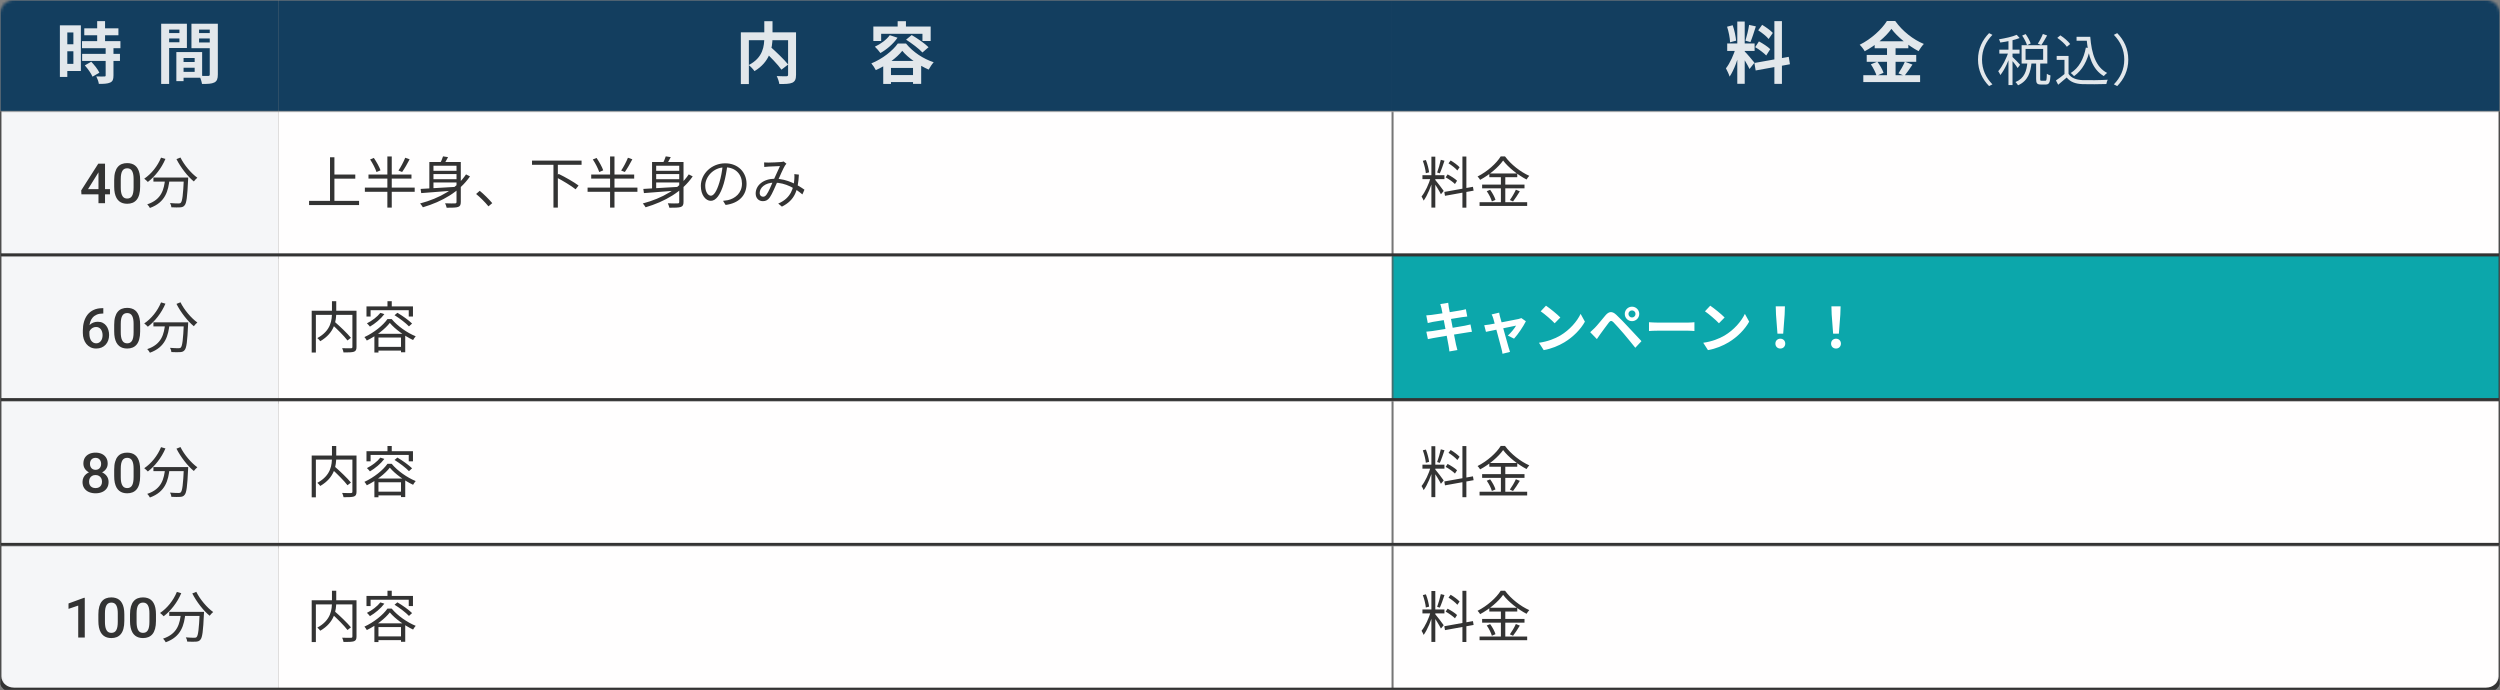 <svg width="898" height="248" viewBox="0 0 898 248" fill="none" xmlns="http://www.w3.org/2000/svg">
<rect x="0" y="0" width="898" height="248" fill="#808080" stroke="none"/>
<g clip-path="url(#clip0_496_41858)">
<mask id="mask0_496_41858" style="mask-type:luminance" maskUnits="userSpaceOnUse" x="0" y="0" width="898" height="248">
<path d="M898 0H0V248H898V0Z" fill="white"/>
</mask>
<g mask="url(#mask0_496_41858)">
<mask id="mask1_496_41858" style="mask-type:luminance" maskUnits="userSpaceOnUse" x="0" y="0" width="898" height="40">
<path d="M0 5C0 2.239 2.239 0 5 0H893C895.761 0 898 2.239 898 5V40H0V5Z" fill="white"/>
</mask>
<g mask="url(#mask1_496_41858)">
<path d="M100 0H0V40H100V0Z" fill="#133E5F"/>
<path d="M30.272 10.168H42.536V12.664H30.272V10.168ZM29.456 14.776H43.256V17.32H29.456V14.776ZM29.504 19.36H43.088V21.88H29.504V19.36ZM34.904 7.6H37.736V16.408H34.904V7.6ZM37.952 17.176H40.76V27.112C40.76 28.504 40.496 29.248 39.56 29.656C38.6 30.088 37.304 30.136 35.504 30.136C35.408 29.344 34.976 28.192 34.592 27.448C35.768 27.496 37.088 27.496 37.448 27.472C37.832 27.472 37.952 27.4 37.952 27.064V17.176ZM30.464 23.488L32.768 22.168C33.896 23.344 35.168 24.928 35.696 26.104L33.224 27.544C32.768 26.416 31.568 24.712 30.464 23.488ZM22.856 9.088H29.048V25.504H22.856V22.936H26.36V11.656H22.856V9.088ZM23 15.904H27.656V18.424H23V15.904ZM21.512 9.088H24.176V27.64H21.512V9.088ZM64.688 22.264H71.264V24.328H64.688V22.264ZM64.52 18.712H72.608V27.928H64.52V25.816H69.92V20.824H64.52V18.712ZM63.344 18.712H65.936V29.152H63.344V18.712ZM59.312 11.872H65.336V13.816H59.312V11.872ZM70.448 11.872H76.52V13.816H70.448V11.872ZM75.344 8.536H78.248V26.752C78.248 28.312 77.936 29.152 76.976 29.632C76.016 30.112 74.624 30.16 72.56 30.16C72.44 29.344 72.008 28 71.624 27.232C72.872 27.304 74.336 27.28 74.768 27.28C75.2 27.28 75.344 27.136 75.344 26.728V8.536ZM59.552 8.536H67.136V17.248H59.552V15.184H64.448V10.624H59.552V8.536ZM76.88 8.536V10.624H71.504V15.256H76.88V17.32H68.768V8.536H76.88ZM57.896 8.536H60.752V30.16H57.896V8.536Z" fill="#E2E7EB"/>
<path d="M500 0H100V40H500V0Z" fill="#133E5F"/>
<path d="M274.464 18.303L276.648 16.719C278.784 18.639 281.688 21.375 283.104 23.175L280.704 25.023C279.432 23.223 276.624 20.343 274.464 18.303ZM274.536 7.623H277.488V13.383C277.488 17.367 276.48 22.287 271.008 25.551C270.6 24.927 269.616 23.871 268.944 23.367C274.128 20.703 274.536 16.503 274.536 13.359V7.623ZM266.112 11.607H284.352V14.439H268.992V30.207H266.112V11.607ZM283.08 11.607H285.936V26.871C285.936 28.431 285.6 29.223 284.616 29.703C283.608 30.159 282.072 30.183 279.936 30.183C279.84 29.391 279.384 28.071 279 27.327C280.416 27.399 282.024 27.399 282.48 27.399C282.936 27.375 283.08 27.231 283.08 26.823V11.607ZM319.608 12.639L322.392 13.551C320.904 15.735 318.48 17.799 316.248 19.047C315.84 18.471 314.832 17.295 314.256 16.767C316.344 15.807 318.432 14.271 319.608 12.639ZM325.464 14.247L327.48 12.591C329.496 13.767 332.208 15.615 333.528 16.959L331.344 18.855C330.144 17.535 327.528 15.567 325.464 14.247ZM324.096 18.255C322.176 20.727 318.432 23.511 314.592 25.191C314.256 24.495 313.536 23.391 312.984 22.767C316.92 21.207 320.688 18.207 322.488 15.639H325.44C327.984 18.759 331.704 21.159 335.376 22.359C334.704 23.103 334.056 24.159 333.576 24.999C330.168 23.511 326.136 20.775 324.096 18.255ZM317.256 21.879H330.888V30.135H327.96V24.399H320.04V30.159H317.256V21.879ZM318.552 26.967H329.424V29.487H318.552V26.967ZM322.44 7.623H325.416V11.031H322.44V7.623ZM313.704 9.543H334.296V14.727H331.344V12.135H316.512V14.727H313.704V9.543Z" fill="#E2E7EB"/>
<path d="M898 0H500V40H898V0Z" fill="#133E5F"/>
<path d="M624.036 7.745H626.7V30.113H624.036V7.745ZM620.412 15.617H630.252V18.305H620.412V15.617ZM623.532 17.057L625.116 17.825C624.348 21.041 622.86 25.217 621.276 27.521C621.012 26.633 620.388 25.361 619.956 24.545C621.396 22.769 622.86 19.433 623.532 17.057ZM626.652 18.449C627.348 19.073 629.676 21.857 630.204 22.529L628.428 24.785C627.804 23.417 626.196 20.753 625.332 19.577L626.652 18.449ZM620.364 9.593L622.38 9.065C623.004 10.817 623.484 13.097 623.604 14.609L621.444 15.185C621.396 13.673 620.94 11.345 620.364 9.593ZM628.284 8.945L630.708 9.473C630.084 11.417 629.364 13.697 628.764 15.113L626.964 14.609C627.444 13.073 628.02 10.649 628.284 8.945ZM637.356 7.601H640.068V30.137H637.356V7.601ZM630.18 22.625L642.516 20.417L642.948 23.081L630.636 25.313L630.18 22.625ZM631.548 10.889L632.964 8.921C634.308 9.737 636.012 10.937 636.804 11.825L635.292 14.009C634.572 13.073 632.892 11.753 631.548 10.889ZM630.468 16.937L631.812 14.873C633.204 15.617 635.004 16.769 635.868 17.657L634.428 19.937C633.612 19.049 631.86 17.753 630.468 16.937ZM679.404 10.361C677.412 13.169 673.74 16.313 669.804 18.401C669.444 17.729 668.628 16.673 668.004 16.073C672.132 14.057 675.996 10.457 677.772 7.553H680.772C683.364 11.201 687.228 14.225 691.044 15.785C690.348 16.505 689.676 17.489 689.148 18.377C685.476 16.433 681.468 13.193 679.404 10.361ZM673.38 14.825H685.476V17.345H673.38V14.825ZM670.524 19.721H688.308V22.193H670.524V19.721ZM669.3 27.017H689.7V29.489H669.3V27.017ZM677.82 15.833H680.892V28.241H677.82V15.833ZM672.012 23.105L674.34 22.145C675.252 23.369 676.212 25.025 676.572 26.153L674.076 27.233C673.764 26.129 672.876 24.377 672.012 23.105ZM684.228 22.169L686.964 23.201C685.98 24.665 684.924 26.225 684.084 27.233L681.924 26.345C682.692 25.217 683.7 23.465 684.228 22.169Z" fill="#E2E7EB"/>
<path d="M710.5 21.4C710.5 17.5 712.08 14.34 714.48 11.9L715.68 12.52C713.36 14.9 711.94 17.84 711.94 21.4C711.94 24.98 713.36 27.92 715.68 30.3L714.48 30.92C712.08 28.48 710.5 25.32 710.5 21.4ZM726.36 12.78L727.62 12.24C728.36 13.3 729.14 14.7 729.42 15.62L728.1 16.24C727.84 15.3 727.1 13.84 726.36 12.78ZM733.8 12.2L735.32 12.74C734.66 13.94 733.9 15.3 733.24 16.18L731.98 15.68C732.62 14.74 733.4 13.26 733.8 12.2ZM728.24 22.44H729.74C729.38 26 728.48 29.04 724.88 30.64C724.7 30.28 724.26 29.76 723.96 29.48C727.22 28.12 727.96 25.44 728.24 22.44ZM731.38 22.26H732.84V28.4C732.84 28.92 732.92 29 733.32 29C733.52 29 734.44 29 734.68 29C735.1 29 735.18 28.68 735.22 26.5C735.52 26.74 736.14 27 736.54 27.1C736.4 29.68 736.02 30.36 734.84 30.36C734.56 30.36 733.4 30.36 733.12 30.36C731.72 30.36 731.38 29.92 731.38 28.42V22.26ZM727.58 17.58V21.48H733.9V17.58H727.58ZM726.16 16.24H735.4V22.82H726.16V16.24ZM721.44 13.86H722.9V30.56H721.44V13.86ZM718.16 17.84H725.42V19.26H718.16V17.84ZM721.52 18.38L722.46 18.78C721.66 21.6 720.06 25.1 718.52 26.96C718.38 26.54 718.02 25.92 717.76 25.58C719.2 23.98 720.8 20.86 721.52 18.38ZM724.4 12.5L725.46 13.66C723.62 14.4 720.82 14.96 718.5 15.28C718.42 14.94 718.22 14.46 718.04 14.12C720.3 13.74 722.94 13.18 724.4 12.5ZM722.84 20.42C723.34 20.86 725.22 22.76 725.62 23.26L724.74 24.44C724.26 23.62 722.76 21.72 722.14 21.02L722.84 20.42ZM745.9 13.22H750.08V14.64H745.9V13.22ZM749.16 13.22H750.82C751.3 19.36 752.84 24.12 756.88 26.2C756.52 26.44 755.98 26.98 755.68 27.32C751.62 24.98 750.04 20.14 749.5 13.96H749.16V13.22ZM749.24 17.1L750.78 17.32C749.84 21.86 747.98 25.22 745 27.34C744.76 27.06 744.16 26.48 743.82 26.22C746.76 24.36 748.46 21.2 749.24 17.1ZM743.02 20.1V27.18H741.56V21.5H738.76V20.1H743.02ZM743.02 26.52C743.96 28 745.74 28.68 748.04 28.78C750.22 28.86 754.72 28.8 757.08 28.64C756.92 29 756.66 29.72 756.6 30.18C754.4 30.26 750.26 30.3 748.04 30.22C745.44 30.12 743.64 29.42 742.36 27.84C741.4 28.7 740.38 29.56 739.3 30.44L738.5 28.9C739.46 28.26 740.64 27.38 741.66 26.52H743.02ZM738.98 13.6L740.08 12.7C741.4 13.54 742.9 14.84 743.6 15.82L742.42 16.8C741.78 15.84 740.28 14.48 738.98 13.6ZM764.48 21.4C764.48 25.32 762.9 28.48 760.5 30.92L759.3 30.3C761.62 27.92 763.04 24.98 763.04 21.4C763.04 17.84 761.62 14.9 759.3 12.52L760.5 11.9C762.9 14.34 764.48 17.5 764.48 21.4Z" fill="#E2E7EB"/>
</g>
<mask id="mask2_496_41858" style="mask-type:luminance" maskUnits="userSpaceOnUse" x="0" y="40" width="898" height="52">
<path d="M0 40H898V92H0V40Z" fill="white"/>
</mask>
<g mask="url(#mask2_496_41858)">
<path d="M100 40H0V92H100V40Z" fill="#F5F6F8"/>
<path d="M39.502 67.932V69.807H29.248L29.17 68.391L35.303 58.781H37.188L35.147 62.277L31.621 67.932H39.502ZM37.725 58.781V73H35.371V58.781H37.725ZM50.342 64.699V67.023C50.342 68.137 50.231 69.087 50.01 69.875C49.795 70.656 49.482 71.291 49.072 71.779C48.662 72.268 48.171 72.626 47.598 72.854C47.031 73.082 46.397 73.195 45.693 73.195C45.133 73.195 44.613 73.124 44.131 72.981C43.656 72.837 43.226 72.613 42.842 72.307C42.458 72.001 42.129 71.607 41.855 71.125C41.589 70.637 41.38 70.054 41.23 69.377C41.087 68.7 41.016 67.915 41.016 67.023V64.699C41.016 63.58 41.126 62.636 41.348 61.867C41.569 61.093 41.885 60.464 42.295 59.983C42.705 59.494 43.193 59.139 43.76 58.918C44.333 58.697 44.971 58.586 45.674 58.586C46.24 58.586 46.761 58.658 47.236 58.801C47.718 58.938 48.148 59.156 48.525 59.455C48.91 59.755 49.235 60.145 49.502 60.627C49.775 61.102 49.984 61.678 50.127 62.356C50.27 63.026 50.342 63.807 50.342 64.699ZM47.988 67.356V64.348C47.988 63.781 47.956 63.283 47.891 62.854C47.825 62.417 47.728 62.05 47.598 61.75C47.474 61.444 47.318 61.197 47.129 61.008C46.94 60.813 46.725 60.673 46.484 60.588C46.243 60.497 45.973 60.451 45.674 60.451C45.309 60.451 44.984 60.523 44.697 60.666C44.411 60.803 44.17 61.024 43.975 61.33C43.779 61.636 43.63 62.04 43.525 62.541C43.428 63.036 43.379 63.638 43.379 64.348V67.356C43.379 67.928 43.411 68.433 43.477 68.869C43.542 69.305 43.639 69.68 43.77 69.992C43.9 70.298 44.056 70.552 44.238 70.754C44.427 70.949 44.642 71.093 44.883 71.184C45.13 71.275 45.4 71.32 45.693 71.32C46.065 71.32 46.393 71.249 46.68 71.106C46.966 70.962 47.207 70.734 47.402 70.422C47.598 70.103 47.744 69.69 47.842 69.182C47.94 68.674 47.988 68.065 47.988 67.356ZM55.107 63.78H66.547V65.24H55.107V63.78ZM66.047 63.78H67.607C67.607 63.78 67.587 64.3 67.567 64.5C67.287 70.7 67.007 73.02 66.287 73.78C65.887 74.28 65.447 74.42 64.747 74.48C64.087 74.54 62.827 74.52 61.567 74.46C61.547 74 61.347 73.38 61.067 72.94C62.387 73.06 63.627 73.08 64.107 73.08C64.507 73.08 64.747 73.04 64.947 72.82C65.487 72.28 65.787 70 66.047 64.06V63.78ZM57.847 56.62L59.427 57.08C57.987 60.46 55.627 63.44 53.107 65.36C52.827 65.04 52.187 64.46 51.807 64.18C54.367 62.46 56.587 59.7 57.847 56.62ZM64.827 56.58C66.127 59.26 68.707 62.3 70.887 63.84C70.487 64.16 69.927 64.76 69.627 65.18C67.407 63.38 64.887 60.14 63.387 57.16L64.827 56.58ZM59.327 64.18H60.927C60.467 68.56 59.427 72.7 53.847 74.7C53.667 74.32 53.227 73.72 52.887 73.4C58.127 71.66 58.927 67.96 59.327 64.18Z" fill="#333333"/>
<path d="M500 40H100V92H500V40Z" fill="#FFFEFE"/>
<path d="M119.4 62.68H127.62V64.18H119.4V62.68ZM111.02 72.16H128.98V73.66H111.02V72.16ZM118.54 56.5H120.12V72.96H118.54V56.5ZM132.94 57.28L134.28 56.72C135.24 58.12 136.28 59.98 136.68 61.18L135.24 61.8C134.86 60.6 133.88 58.68 132.94 57.28ZM145.56 56.66L147.14 57.22C146.34 58.78 145.28 60.6 144.44 61.78L143.12 61.26C143.94 60.08 144.98 58.1 145.56 56.66ZM132.36 62.68H147.8V64.16H132.36V62.68ZM131.06 67.38H148.96V68.9H131.06V67.38ZM139.14 56.2H140.72V74.58H139.14V56.2ZM155.16 61.36H164.64V62.52H155.16V61.36ZM155.16 64.38H164.64V65.54H155.16V64.38ZM163.98 58.2H165.52V72.52C165.52 73.58 165.28 74.08 164.54 74.34C163.78 74.6 162.48 74.62 160.44 74.62C160.36 74.18 160.1 73.48 159.88 73.02C161.46 73.1 162.96 73.08 163.4 73.06C163.84 73.06 163.98 72.92 163.98 72.52V58.2ZM151.08 67.86C154.38 67.7 159.72 67.38 164.7 67.06L164.68 68.32C159.88 68.72 154.78 69.12 151.3 69.36L151.08 67.86ZM167.4 62.64L168.82 63.36C165.02 68.9 158.84 72.4 151.9 74.46C151.7 74.1 151.2 73.4 150.9 73.08C157.88 71.24 163.94 67.82 167.4 62.64ZM159.14 56.16L160.94 56.44C160.42 57.46 159.78 58.56 159.28 59.28L157.94 58.96C158.38 58.16 158.9 56.98 159.14 56.16ZM154.22 58.2H164.48V59.52H155.7V68.46H154.22V58.2ZM175.46 74.12C174.16 72.54 172.44 70.84 171.02 69.68L172.32 68.54C173.76 69.7 175.56 71.5 176.82 72.96L175.46 74.12ZM191.1 57.68H208.9V59.2H191.1V57.68ZM198.8 58.88H200.38V74.58H198.8V58.88ZM199.68 63.62L200.66 62.46C203.06 63.62 206.22 65.44 207.82 66.64L206.76 68C205.22 66.76 202.1 64.86 199.68 63.62ZM212.94 57.28L214.28 56.72C215.24 58.12 216.28 59.98 216.68 61.18L215.24 61.8C214.86 60.6 213.88 58.68 212.94 57.28ZM225.56 56.66L227.14 57.22C226.34 58.78 225.28 60.6 224.44 61.78L223.12 61.26C223.94 60.08 224.98 58.1 225.56 56.66ZM212.36 62.68H227.8V64.16H212.36V62.68ZM211.06 67.38H228.96V68.9H211.06V67.38ZM219.14 56.2H220.72V74.58H219.14V56.2ZM235.16 61.36H244.64V62.52H235.16V61.36ZM235.16 64.38H244.64V65.54H235.16V64.38ZM243.98 58.2H245.52V72.52C245.52 73.58 245.28 74.08 244.54 74.34C243.78 74.6 242.48 74.62 240.44 74.62C240.36 74.18 240.1 73.48 239.88 73.02C241.46 73.1 242.96 73.08 243.4 73.06C243.84 73.06 243.98 72.92 243.98 72.52V58.2ZM231.08 67.86C234.38 67.7 239.72 67.38 244.7 67.06L244.68 68.32C239.88 68.72 234.78 69.12 231.3 69.36L231.08 67.86ZM247.4 62.64L248.82 63.36C245.02 68.9 238.84 72.4 231.9 74.46C231.7 74.1 231.2 73.4 230.9 73.08C237.88 71.24 243.94 67.82 247.4 62.64ZM239.14 56.16L240.94 56.44C240.42 57.46 239.78 58.56 239.28 59.28L237.94 58.96C238.38 58.16 238.9 56.98 239.14 56.16ZM234.22 58.2H244.48V59.52H235.7V68.46H234.22V58.2ZM261.26 59.36C261 61.44 260.6 63.78 259.98 65.92C258.76 70.02 257.16 72.14 255.32 72.14C253.52 72.14 251.74 70.1 251.74 66.78C251.74 62.44 255.6 58.66 260.5 58.66C265.18 58.66 268.16 61.96 268.16 66.02C268.16 70.2 265.4 73 260.64 73.62L259.72 72.14C260.36 72.08 260.96 72 261.44 71.9C264 71.32 266.52 69.4 266.52 65.94C266.52 62.74 264.3 60.1 260.46 60.1C256.06 60.1 253.32 63.72 253.32 66.66C253.32 69.18 254.46 70.3 255.36 70.3C256.3 70.3 257.38 68.94 258.4 65.56C258.98 63.66 259.4 61.4 259.6 59.32L261.26 59.36ZM274.46 58.34C274.96 58.38 275.54 58.4 275.96 58.4C277.02 58.4 279.64 58.28 280.48 58.2C280.86 58.18 281.2 58.1 281.48 58L282.48 58.8C282.28 59.02 282.12 59.22 281.96 59.48C281.32 60.52 280.22 63.08 279.3 65.14C278.5 66.9 277.4 69.62 276.54 70.86C275.84 71.88 275.06 72.26 274.02 72.26C272.54 72.26 271.44 71.18 271.44 69.52C271.44 66.5 274.28 64.2 278.34 64.2C282.84 64.2 286.8 66.6 288.96 68.14L288.22 69.84C285.88 67.82 282.22 65.6 278.1 65.6C274.78 65.6 272.88 67.46 272.88 69.3C272.88 70.2 273.46 70.66 274.08 70.66C274.54 70.66 274.88 70.5 275.3 69.96C276.12 68.88 277.02 66.56 277.78 64.88C278.58 63.14 279.48 61.08 280.16 59.66C279.36 59.68 276.92 59.8 276.02 59.84C275.58 59.86 275 59.92 274.52 59.98L274.46 58.34ZM286.96 62.72C286.68 68.42 285.52 71.88 280.86 74.22L279.54 73.12C284.24 71.14 285.1 67.36 285.32 64.4C285.36 63.8 285.38 63.12 285.32 62.54L286.96 62.72Z" fill="#333333"/>
<path d="M500 40H898V92H500V40Z" fill="#FFFEFE"/>
<path d="M514.16 56.28H515.56V74.58H514.16V56.28ZM510.94 62.92H518.84V64.34H510.94V62.92ZM513.94 63.66L514.84 64.06C514.14 66.78 512.72 70.24 511.38 72.06C511.22 71.62 510.86 70.98 510.62 70.58C511.9 69.04 513.3 66 513.94 63.66ZM515.52 64.6C516.08 65.2 518.12 67.92 518.58 68.58L517.58 69.78C517.08 68.7 515.44 66.08 514.78 65.22L515.52 64.6ZM511.08 57.76L512.18 57.48C512.74 58.88 513.2 60.7 513.34 61.9L512.16 62.22C512.06 61.02 511.6 59.16 511.08 57.76ZM517.54 57.4L518.86 57.74C518.34 59.26 517.72 61.14 517.18 62.26L516.22 61.96C516.66 60.76 517.26 58.76 517.54 57.4ZM525.3 56.22H526.72V74.6H525.3V56.22ZM518.8 68.94L529.08 67.1L529.32 68.48L519.04 70.34L518.8 68.94ZM520.3 58.66L521.08 57.64C522.24 58.32 523.62 59.34 524.28 60.08L523.48 61.24C522.84 60.46 521.46 59.38 520.3 58.66ZM519.28 63.7L519.98 62.64C521.18 63.26 522.66 64.2 523.38 64.92L522.62 66.1C521.92 65.38 520.48 64.36 519.28 63.7ZM539.92 57.66C538.26 60.04 535.04 62.8 531.66 64.6C531.48 64.24 531.06 63.72 530.74 63.4C534.2 61.66 537.52 58.7 539.06 56.18H540.6C542.72 59.08 546.18 61.76 549.32 63.16C548.96 63.52 548.6 64.04 548.34 64.48C545.24 62.88 541.76 60.14 539.92 57.66ZM534.96 62.3H545V63.66H534.96V62.3ZM532.38 66.32H547.6V67.66H532.38V66.32ZM531.46 72.64H548.56V73.96H531.46V72.64ZM539.12 62.82H540.7V73.34H539.12V62.82ZM534.04 68.68L535.26 68.18C536.08 69.28 536.9 70.8 537.18 71.8L535.88 72.36C535.62 71.36 534.84 69.8 534.04 68.68ZM544.5 68.14L545.92 68.72C545.16 69.98 544.22 71.42 543.48 72.36L542.34 71.86C543.06 70.88 544 69.28 544.5 68.14Z" fill="#333333"/>
<mask id="mask3_496_41858" style="mask-type:luminance" maskUnits="userSpaceOnUse" x="500" y="40" width="398" height="52">
<path d="M500 40H898V92H500V40Z" fill="#333333"/>
</mask>
<g mask="url(#mask3_496_41858)">
<path d="M500.5 92V40H499.5V92H500.5Z" fill="#333333"/>
</g>
</g>
<path d="M898 92V93H898.5V92H898ZM0 92H-0.5V93H0V92ZM897.5 40V92H898.5V40H897.5ZM898 91H0V93H898V91ZM0.5 92V40H-0.5V92H0.5Z" fill="#333333"/>
<mask id="mask4_496_41858" style="mask-type:luminance" maskUnits="userSpaceOnUse" x="0" y="92" width="898" height="52">
<path d="M0 92H898V144H0V92Z" fill="white"/>
</mask>
<g mask="url(#mask4_496_41858)">
<path d="M100 92H0V144H100V92Z" fill="#F5F6F8"/>
<path d="M36.816 110.693H37.109V112.617H36.943C36.103 112.617 35.378 112.747 34.766 113.008C34.16 113.268 33.662 113.626 33.272 114.082C32.881 114.538 32.588 115.072 32.393 115.684C32.204 116.289 32.109 116.934 32.109 117.617V119.854C32.109 120.42 32.171 120.921 32.295 121.357C32.419 121.787 32.591 122.148 32.812 122.441C33.04 122.728 33.301 122.946 33.594 123.096C33.887 123.245 34.203 123.32 34.541 123.32C34.893 123.32 35.212 123.249 35.498 123.105C35.785 122.956 36.029 122.751 36.23 122.49C36.432 122.23 36.585 121.921 36.69 121.562C36.794 121.204 36.846 120.814 36.846 120.391C36.846 119.987 36.794 119.609 36.69 119.258C36.592 118.9 36.445 118.587 36.25 118.32C36.055 118.047 35.81 117.835 35.518 117.686C35.231 117.529 34.899 117.451 34.522 117.451C34.053 117.451 33.626 117.562 33.242 117.783C32.865 118.005 32.559 118.294 32.324 118.652C32.096 119.004 31.973 119.378 31.953 119.775L31.055 119.482C31.107 118.877 31.24 118.333 31.455 117.852C31.676 117.37 31.966 116.96 32.324 116.621C32.682 116.283 33.096 116.025 33.565 115.85C34.04 115.667 34.56 115.576 35.127 115.576C35.817 115.576 36.416 115.706 36.924 115.967C37.432 116.227 37.852 116.582 38.184 117.031C38.522 117.474 38.773 117.982 38.935 118.555C39.105 119.121 39.19 119.714 39.19 120.332C39.19 121.016 39.085 121.654 38.877 122.246C38.669 122.832 38.363 123.346 37.959 123.789C37.562 124.232 37.077 124.577 36.504 124.824C35.938 125.072 35.293 125.195 34.57 125.195C33.809 125.195 33.128 125.049 32.529 124.756C31.937 124.463 31.432 124.059 31.016 123.545C30.605 123.031 30.293 122.438 30.078 121.768C29.863 121.097 29.756 120.387 29.756 119.639V118.662C29.756 117.581 29.893 116.562 30.166 115.605C30.439 114.642 30.859 113.792 31.426 113.057C31.999 112.321 32.731 111.745 33.623 111.328C34.515 110.905 35.579 110.693 36.816 110.693ZM50.342 116.699V119.023C50.342 120.137 50.231 121.087 50.01 121.875C49.795 122.656 49.482 123.291 49.072 123.779C48.662 124.268 48.171 124.626 47.598 124.854C47.031 125.081 46.397 125.195 45.693 125.195C45.133 125.195 44.613 125.124 44.131 124.98C43.656 124.837 43.226 124.613 42.842 124.307C42.458 124.001 42.129 123.607 41.855 123.125C41.589 122.637 41.38 122.054 41.23 121.377C41.087 120.7 41.016 119.915 41.016 119.023V116.699C41.016 115.579 41.126 114.635 41.348 113.867C41.569 113.092 41.885 112.464 42.295 111.982C42.705 111.494 43.193 111.139 43.76 110.918C44.333 110.697 44.971 110.586 45.674 110.586C46.24 110.586 46.761 110.658 47.236 110.801C47.718 110.938 48.148 111.156 48.525 111.455C48.91 111.755 49.235 112.145 49.502 112.627C49.775 113.102 49.984 113.678 50.127 114.355C50.27 115.026 50.342 115.807 50.342 116.699ZM47.988 119.355V116.348C47.988 115.781 47.956 115.283 47.891 114.854C47.825 114.417 47.728 114.049 47.598 113.75C47.474 113.444 47.318 113.197 47.129 113.008C46.94 112.812 46.725 112.673 46.484 112.588C46.243 112.497 45.973 112.451 45.674 112.451C45.309 112.451 44.984 112.523 44.697 112.666C44.411 112.803 44.17 113.024 43.975 113.33C43.779 113.636 43.63 114.04 43.525 114.541C43.428 115.036 43.379 115.638 43.379 116.348V119.355C43.379 119.928 43.411 120.433 43.477 120.869C43.542 121.305 43.639 121.68 43.77 121.992C43.9 122.298 44.056 122.552 44.238 122.754C44.427 122.949 44.642 123.092 44.883 123.184C45.13 123.275 45.4 123.32 45.693 123.32C46.065 123.32 46.393 123.249 46.68 123.105C46.966 122.962 47.207 122.734 47.402 122.422C47.598 122.103 47.744 121.689 47.842 121.182C47.94 120.674 47.988 120.065 47.988 119.355ZM55.107 115.78H66.547V117.24H55.107V115.78ZM66.047 115.78H67.607C67.607 115.78 67.587 116.3 67.567 116.5C67.287 122.7 67.007 125.02 66.287 125.78C65.887 126.28 65.447 126.42 64.747 126.48C64.087 126.54 62.827 126.52 61.567 126.46C61.547 126 61.347 125.38 61.067 124.94C62.387 125.06 63.627 125.08 64.107 125.08C64.507 125.08 64.747 125.04 64.947 124.82C65.487 124.28 65.787 122 66.047 116.06V115.78ZM57.847 108.62L59.427 109.08C57.987 112.46 55.627 115.44 53.107 117.36C52.827 117.04 52.187 116.46 51.807 116.18C54.367 114.46 56.587 111.7 57.847 108.62ZM64.827 108.58C66.127 111.26 68.707 114.3 70.887 115.84C70.487 116.16 69.927 116.76 69.627 117.18C67.407 115.38 64.887 112.14 63.387 109.16L64.827 108.58ZM59.327 116.18H60.927C60.467 120.56 59.427 124.7 53.847 126.7C53.667 126.32 53.227 125.72 52.887 125.4C58.127 123.66 58.927 119.96 59.327 116.18Z" fill="#333333"/>
<path d="M500 92H100V144H500V92Z" fill="#FFFEFE"/>
<path d="M119.02 116.319L120.14 115.519C122.18 117.279 124.78 119.779 126.06 121.339L124.82 122.299C123.62 120.719 121.06 118.159 119.02 116.319ZM119.24 108.199H120.78V112.119C120.78 115.319 120.2 119.539 115.04 122.559C114.84 122.239 114.32 121.699 113.98 121.439C118.98 118.739 119.24 114.879 119.24 112.119V108.199ZM111.96 111.619H127.26V113.099H113.46V126.639H111.96V111.619ZM126.58 111.619H128.06V124.619C128.06 125.599 127.82 126.079 127.14 126.339C126.44 126.579 125.2 126.599 123.4 126.599C123.34 126.179 123.1 125.479 122.9 125.059C124.32 125.119 125.68 125.119 126.08 125.099C126.46 125.079 126.58 124.959 126.58 124.619V111.619ZM136.62 112.379L138.06 112.839C136.74 114.599 134.7 116.259 132.88 117.319C132.66 117.019 132.12 116.419 131.8 116.139C133.6 115.239 135.48 113.839 136.62 112.379ZM141.72 113.219L142.74 112.359C144.58 113.419 146.88 115.079 148.02 116.219L146.9 117.239C145.82 116.079 143.58 114.379 141.72 113.219ZM140.02 115.979C138.38 118.139 135.1 120.699 131.76 122.319C131.58 121.959 131.2 121.399 130.9 121.079C134.28 119.539 137.6 116.879 139.18 114.599H140.68C142.82 117.159 146.24 119.539 149.32 120.799C148.98 121.159 148.62 121.719 148.38 122.139C145.4 120.739 141.88 118.239 140.02 115.979ZM134.48 119.899H145.56V126.539H144.04V121.239H135.94V126.619H134.48V119.899ZM135.18 124.599H144.84V125.939H135.18V124.599ZM139.18 108.199H140.72V110.819H139.18V108.199ZM131.64 110.059H148.34V113.699H146.82V111.419H133.12V113.699H131.64V110.059Z" fill="#333333"/>
<path d="M500 92H898V144H500V92Z" fill="#0CA7AB"/>
<path d="M517.778 110.72C517.658 110.16 517.518 109.68 517.358 109.22L520.198 108.76C520.238 109.14 520.318 109.82 520.398 110.3C520.598 111.62 522.578 121.74 522.998 123.78C523.138 124.36 523.318 125.08 523.498 125.74L520.618 126.24C520.518 125.5 520.478 124.82 520.338 124.22C520.038 122.42 518.098 112.34 517.778 110.72ZM512.318 113.28C512.938 113.24 513.538 113.2 514.178 113.12C515.878 112.92 522.878 111.84 524.678 111.48C525.298 111.38 526.058 111.2 526.538 111.06L527.038 113.7C526.598 113.72 525.778 113.84 525.178 113.92C523.058 114.26 516.178 115.36 514.678 115.62C514.058 115.74 513.538 115.86 512.858 116.04L512.318 113.28ZM512.338 119.14C512.858 119.12 513.778 119.02 514.398 118.92C516.538 118.62 523.838 117.44 526.138 117C526.918 116.86 527.658 116.68 528.198 116.54L528.718 119.18C528.178 119.22 527.358 119.36 526.618 119.48C524.078 119.86 516.878 121.04 514.898 121.42C514.038 121.58 513.338 121.7 512.898 121.82L512.338 119.14ZM538.498 112.3C538.558 112.78 538.698 113.3 538.818 113.82C539.498 116.22 541.378 123.1 541.878 124.76C541.978 125.12 542.258 126 542.398 126.4L539.698 127.08C539.618 126.54 539.498 125.88 539.338 125.32C538.838 123.58 537.018 116.44 536.378 114.36C536.238 113.86 536.018 113.36 535.798 112.94L538.498 112.3ZM548.098 115.4C547.238 117.14 545.238 120.16 543.838 121.64L541.618 120.54C542.658 119.62 544.038 117.94 544.578 116.96C543.538 117.14 535.398 118.84 533.758 119.2L533.138 116.82C533.758 116.76 534.318 116.7 534.978 116.58C536.058 116.42 544.058 114.9 545.478 114.58C545.818 114.5 546.218 114.38 546.478 114.26L548.098 115.4ZM555.318 109.8C556.698 110.74 559.298 112.82 560.478 114.04L558.438 116.12C557.398 115 554.878 112.82 553.418 111.82L555.318 109.8ZM552.798 123.12C555.938 122.68 558.518 121.66 560.458 120.52C563.878 118.48 566.478 115.44 567.758 112.74L569.298 115.54C567.798 118.26 565.138 121.02 561.918 122.96C559.878 124.18 557.298 125.28 554.498 125.76L552.798 123.12ZM584.938 112.76C584.938 113.46 585.518 114.04 586.218 114.04C586.918 114.04 587.478 113.46 587.478 112.76C587.478 112.06 586.918 111.5 586.218 111.5C585.518 111.5 584.938 112.06 584.938 112.76ZM583.618 112.76C583.618 111.32 584.778 110.16 586.218 110.16C587.658 110.16 588.818 111.32 588.818 112.76C588.818 114.2 587.658 115.36 586.218 115.36C584.778 115.36 583.618 114.2 583.618 112.76ZM571.198 119.32C571.778 118.82 572.218 118.4 572.838 117.78C573.738 116.88 575.298 114.92 576.678 113.28C577.878 111.86 579.058 111.64 580.598 113.1C581.958 114.38 583.478 115.96 584.678 117.26C586.018 118.7 588.078 120.9 589.618 122.54L587.398 124.92C586.058 123.26 584.378 121.18 583.198 119.8C582.018 118.42 580.258 116.48 579.538 115.74C578.878 115.1 578.458 115.14 577.898 115.86C577.098 116.88 575.698 118.84 574.878 119.94C574.418 120.56 573.958 121.28 573.598 121.8L571.198 119.32ZM592.318 115.74C593.058 115.8 594.498 115.88 595.538 115.88C597.898 115.88 604.498 115.88 606.278 115.88C607.218 115.88 608.098 115.78 608.638 115.74V118.9C608.158 118.88 607.138 118.78 606.298 118.78C604.478 118.78 597.898 118.78 595.538 118.78C594.418 118.78 593.078 118.84 592.318 118.9V115.74ZM614.322 109.8C615.702 110.74 618.302 112.82 619.482 114.04L617.442 116.12C616.402 115 613.882 112.82 612.422 111.82L614.322 109.8ZM611.802 123.12C614.942 122.68 617.522 121.66 619.462 120.52C622.882 118.48 625.482 115.44 626.762 112.74L628.302 115.54C626.802 118.26 624.142 121.02 620.922 122.96C618.882 124.18 616.302 125.28 613.502 125.76L611.802 123.12ZM638.462 119.86L637.942 113.02L637.842 110.04H641.142L641.042 113.02L640.522 119.86H638.462ZM639.502 125.2C638.462 125.2 637.722 124.46 637.722 123.42C637.722 122.38 638.482 121.66 639.502 121.66C640.502 121.66 641.262 122.38 641.262 123.42C641.262 124.46 640.502 125.2 639.502 125.2ZM658.462 119.86L657.942 113.02L657.842 110.04H661.142L661.042 113.02L660.522 119.86H658.462ZM659.502 125.2C658.462 125.2 657.722 124.46 657.722 123.42C657.722 122.38 658.482 121.66 659.502 121.66C660.502 121.66 661.262 122.38 661.262 123.42C661.262 124.46 660.502 125.2 659.502 125.2Z" fill="white"/>
<mask id="mask5_496_41858" style="mask-type:luminance" maskUnits="userSpaceOnUse" x="500" y="92" width="398" height="52">
<path d="M500 92H898V144H500V92Z" fill="#575757"/>
</mask>
<g mask="url(#mask5_496_41858)">
<path d="M500.5 144V92H499.5V144H500.5Z" fill="#575757"/>
</g>
</g>
<path d="M898 144V145H898.5V144H898ZM0 144H-0.5V145H0V144ZM897.5 92V144H898.5V92H897.5ZM898 143H0V145H898V143ZM0.5 144V92H-0.5V144H0.5Z" fill="#333333"/>
<mask id="mask6_496_41858" style="mask-type:luminance" maskUnits="userSpaceOnUse" x="0" y="144" width="898" height="52">
<path d="M0 144H898V196H0V144Z" fill="white"/>
</mask>
<g mask="url(#mask6_496_41858)">
<path d="M100 144H0V196H100V144Z" fill="#F5F6F8"/>
<path d="M39.004 173.123C39.004 174.008 38.799 174.754 38.389 175.359C37.978 175.965 37.419 176.424 36.709 176.736C36.006 177.042 35.212 177.195 34.326 177.195C33.441 177.195 32.643 177.042 31.934 176.736C31.224 176.424 30.664 175.965 30.254 175.359C29.844 174.754 29.639 174.008 29.639 173.123C29.639 172.537 29.753 172.007 29.98 171.531C30.208 171.049 30.531 170.636 30.947 170.291C31.37 169.939 31.865 169.669 32.432 169.48C33.005 169.292 33.63 169.197 34.307 169.197C35.205 169.197 36.009 169.363 36.719 169.695C37.428 170.027 37.985 170.486 38.389 171.072C38.799 171.658 39.004 172.342 39.004 173.123ZM36.641 173.006C36.641 172.531 36.543 172.114 36.348 171.756C36.152 171.398 35.879 171.121 35.527 170.926C35.176 170.73 34.769 170.633 34.307 170.633C33.838 170.633 33.431 170.73 33.086 170.926C32.741 171.121 32.471 171.398 32.275 171.756C32.087 172.114 31.992 172.531 31.992 173.006C31.992 173.488 32.087 173.904 32.275 174.256C32.464 174.601 32.734 174.865 33.086 175.047C33.438 175.229 33.851 175.32 34.326 175.32C34.801 175.32 35.212 175.229 35.557 175.047C35.902 174.865 36.169 174.601 36.357 174.256C36.546 173.904 36.641 173.488 36.641 173.006ZM38.682 166.521C38.682 167.231 38.493 167.863 38.115 168.416C37.744 168.969 37.23 169.406 36.572 169.725C35.915 170.037 35.166 170.193 34.326 170.193C33.48 170.193 32.725 170.037 32.06 169.725C31.403 169.406 30.885 168.969 30.508 168.416C30.137 167.863 29.951 167.231 29.951 166.521C29.951 165.675 30.137 164.962 30.508 164.383C30.885 163.797 31.403 163.351 32.06 163.045C32.718 162.739 33.47 162.586 34.316 162.586C35.163 162.586 35.915 162.739 36.572 163.045C37.23 163.351 37.744 163.797 38.115 164.383C38.493 164.962 38.682 165.675 38.682 166.521ZM36.328 166.6C36.328 166.176 36.243 165.805 36.074 165.486C35.911 165.161 35.68 164.907 35.381 164.725C35.081 164.542 34.727 164.451 34.316 164.451C33.906 164.451 33.551 164.539 33.252 164.715C32.953 164.891 32.721 165.138 32.559 165.457C32.396 165.776 32.315 166.157 32.315 166.6C32.315 167.036 32.396 167.417 32.559 167.742C32.721 168.061 32.953 168.312 33.252 168.494C33.558 168.676 33.916 168.768 34.326 168.768C34.736 168.768 35.091 168.676 35.391 168.494C35.69 168.312 35.921 168.061 36.084 167.742C36.247 167.417 36.328 167.036 36.328 166.6ZM50.342 168.699V171.023C50.342 172.137 50.231 173.087 50.01 173.875C49.795 174.656 49.482 175.291 49.072 175.779C48.662 176.268 48.171 176.626 47.598 176.854C47.031 177.081 46.397 177.195 45.693 177.195C45.133 177.195 44.613 177.124 44.131 176.98C43.656 176.837 43.226 176.613 42.842 176.307C42.458 176.001 42.129 175.607 41.855 175.125C41.589 174.637 41.38 174.054 41.23 173.377C41.087 172.7 41.016 171.915 41.016 171.023V168.699C41.016 167.579 41.126 166.635 41.348 165.867C41.569 165.092 41.885 164.464 42.295 163.982C42.705 163.494 43.193 163.139 43.76 162.918C44.333 162.697 44.971 162.586 45.674 162.586C46.24 162.586 46.761 162.658 47.236 162.801C47.718 162.938 48.148 163.156 48.525 163.455C48.91 163.755 49.235 164.145 49.502 164.627C49.775 165.102 49.984 165.678 50.127 166.355C50.27 167.026 50.342 167.807 50.342 168.699ZM47.988 171.355V168.348C47.988 167.781 47.956 167.283 47.891 166.854C47.825 166.417 47.728 166.049 47.598 165.75C47.474 165.444 47.318 165.197 47.129 165.008C46.94 164.812 46.725 164.673 46.484 164.588C46.243 164.497 45.973 164.451 45.674 164.451C45.309 164.451 44.984 164.523 44.697 164.666C44.411 164.803 44.17 165.024 43.975 165.33C43.779 165.636 43.63 166.04 43.525 166.541C43.428 167.036 43.379 167.638 43.379 168.348V171.355C43.379 171.928 43.411 172.433 43.477 172.869C43.542 173.305 43.639 173.68 43.77 173.992C43.9 174.298 44.056 174.552 44.238 174.754C44.427 174.949 44.642 175.092 44.883 175.184C45.13 175.275 45.4 175.32 45.693 175.32C46.065 175.32 46.393 175.249 46.68 175.105C46.966 174.962 47.207 174.734 47.402 174.422C47.598 174.103 47.744 173.689 47.842 173.182C47.94 172.674 47.988 172.065 47.988 171.355ZM55.107 167.78H66.547V169.24H55.107V167.78ZM66.047 167.78H67.607C67.607 167.78 67.587 168.3 67.567 168.5C67.287 174.7 67.007 177.02 66.287 177.78C65.887 178.28 65.447 178.42 64.747 178.48C64.087 178.54 62.827 178.52 61.567 178.46C61.547 178 61.347 177.38 61.067 176.94C62.387 177.06 63.627 177.08 64.107 177.08C64.507 177.08 64.747 177.04 64.947 176.82C65.487 176.28 65.787 174 66.047 168.06V167.78ZM57.847 160.62L59.427 161.08C57.987 164.46 55.627 167.44 53.107 169.36C52.827 169.04 52.187 168.46 51.807 168.18C54.367 166.46 56.587 163.7 57.847 160.62ZM64.827 160.58C66.127 163.26 68.707 166.3 70.887 167.84C70.487 168.16 69.927 168.76 69.627 169.18C67.407 167.38 64.887 164.14 63.387 161.16L64.827 160.58ZM59.327 168.18H60.927C60.467 172.56 59.427 176.7 53.847 178.7C53.667 178.32 53.227 177.72 52.887 177.4C58.127 175.66 58.927 171.96 59.327 168.18Z" fill="#333333"/>
<path d="M500 144H100V196H500V144Z" fill="#FFFEFE"/>
<path d="M119.02 168.319L120.14 167.519C122.18 169.279 124.78 171.779 126.06 173.339L124.82 174.299C123.62 172.719 121.06 170.159 119.02 168.319ZM119.24 160.199H120.78V164.119C120.78 167.319 120.2 171.539 115.04 174.559C114.84 174.239 114.32 173.699 113.98 173.439C118.98 170.739 119.24 166.879 119.24 164.119V160.199ZM111.96 163.619H127.26V165.099H113.46V178.639H111.96V163.619ZM126.58 163.619H128.06V176.619C128.06 177.599 127.82 178.079 127.14 178.339C126.44 178.579 125.2 178.599 123.4 178.599C123.34 178.179 123.1 177.479 122.9 177.059C124.32 177.119 125.68 177.119 126.08 177.099C126.46 177.079 126.58 176.959 126.58 176.619V163.619ZM136.62 164.379L138.06 164.839C136.74 166.599 134.7 168.259 132.88 169.319C132.66 169.019 132.12 168.419 131.8 168.139C133.6 167.239 135.48 165.839 136.62 164.379ZM141.72 165.219L142.74 164.359C144.58 165.419 146.88 167.079 148.02 168.219L146.9 169.239C145.82 168.079 143.58 166.379 141.72 165.219ZM140.02 167.979C138.38 170.139 135.1 172.699 131.76 174.319C131.58 173.959 131.2 173.399 130.9 173.079C134.28 171.539 137.6 168.879 139.18 166.599H140.68C142.82 169.159 146.24 171.539 149.32 172.799C148.98 173.159 148.62 173.719 148.38 174.139C145.4 172.739 141.88 170.239 140.02 167.979ZM134.48 171.899H145.56V178.539H144.04V173.239H135.94V178.619H134.48V171.899ZM135.18 176.599H144.84V177.939H135.18V176.599ZM139.18 160.199H140.72V162.819H139.18V160.199ZM131.64 162.059H148.34V165.699H146.82V163.419H133.12V165.699H131.64V162.059Z" fill="#333333"/>
<path d="M500 144H898V196H500V144Z" fill="#FFFEFE"/>
<path d="M514.16 160.28H515.56V178.58H514.16V160.28ZM510.94 166.92H518.84V168.34H510.94V166.92ZM513.94 167.66L514.84 168.06C514.14 170.78 512.72 174.24 511.38 176.06C511.22 175.62 510.86 174.98 510.62 174.58C511.9 173.04 513.3 170 513.94 167.66ZM515.52 168.6C516.08 169.2 518.12 171.92 518.58 172.58L517.58 173.78C517.08 172.7 515.44 170.08 514.78 169.22L515.52 168.6ZM511.08 161.76L512.18 161.48C512.74 162.88 513.2 164.7 513.34 165.9L512.16 166.22C512.06 165.02 511.6 163.16 511.08 161.76ZM517.54 161.4L518.86 161.74C518.34 163.26 517.72 165.14 517.18 166.26L516.22 165.96C516.66 164.76 517.26 162.76 517.54 161.4ZM525.3 160.22H526.72V178.6H525.3V160.22ZM518.8 172.94L529.08 171.1L529.32 172.48L519.04 174.34L518.8 172.94ZM520.3 162.66L521.08 161.64C522.24 162.32 523.62 163.34 524.28 164.08L523.48 165.24C522.84 164.46 521.46 163.38 520.3 162.66ZM519.28 167.7L519.98 166.64C521.18 167.26 522.66 168.2 523.38 168.92L522.62 170.1C521.92 169.38 520.48 168.36 519.28 167.7ZM539.92 161.66C538.26 164.04 535.04 166.8 531.66 168.6C531.48 168.24 531.06 167.72 530.74 167.4C534.2 165.66 537.52 162.7 539.06 160.18H540.6C542.72 163.08 546.18 165.76 549.32 167.16C548.96 167.52 548.6 168.04 548.34 168.48C545.24 166.88 541.76 164.14 539.92 161.66ZM534.96 166.3H545V167.66H534.96V166.3ZM532.38 170.32H547.6V171.66H532.38V170.32ZM531.46 176.64H548.56V177.96H531.46V176.64ZM539.12 166.82H540.7V177.34H539.12V166.82ZM534.04 172.68L535.26 172.18C536.08 173.28 536.9 174.8 537.18 175.8L535.88 176.36C535.62 175.36 534.84 173.8 534.04 172.68ZM544.5 172.14L545.92 172.72C545.16 173.98 544.22 175.42 543.48 176.36L542.34 175.86C543.06 174.88 544 173.28 544.5 172.14Z" fill="#333333"/>
<mask id="mask7_496_41858" style="mask-type:luminance" maskUnits="userSpaceOnUse" x="500" y="144" width="398" height="52">
<path d="M500 144H898V196H500V144Z" fill="#333333"/>
</mask>
<g mask="url(#mask7_496_41858)">
<path d="M500.5 196V144H499.5V196H500.5Z" fill="#333333"/>
</g>
</g>
<path d="M898 196V197H898.5V196H898ZM0 196H-0.5V197H0V196ZM897.5 144V196H898.5V144H897.5ZM898 195H0V197H898V195ZM0.5 196V144H-0.5V196H0.5Z" fill="#333333"/>
<mask id="mask8_496_41858" style="mask-type:luminance" maskUnits="userSpaceOnUse" x="0" y="196" width="898" height="52">
<path d="M0 196H898V243C898 245.761 895.761 248 893 248H5C2.239 248 0 245.761 0 243V196Z" fill="white"/>
</mask>
<g mask="url(#mask8_496_41858)">
<path d="M100 196H0V248H100V196Z" fill="#F5F6F8"/>
<path d="M30.449 214.732V229H28.096V217.525L24.609 218.707V216.764L30.166 214.732H30.449ZM44.658 220.699V223.023C44.658 224.137 44.547 225.087 44.326 225.875C44.111 226.656 43.799 227.291 43.389 227.779C42.978 228.268 42.487 228.626 41.914 228.854C41.348 229.081 40.713 229.195 40.01 229.195C39.45 229.195 38.929 229.124 38.447 228.98C37.972 228.837 37.542 228.613 37.158 228.307C36.774 228.001 36.445 227.607 36.172 227.125C35.905 226.637 35.697 226.054 35.547 225.377C35.404 224.7 35.332 223.915 35.332 223.023V220.699C35.332 219.579 35.443 218.635 35.664 217.867C35.885 217.092 36.201 216.464 36.611 215.982C37.022 215.494 37.51 215.139 38.076 214.918C38.649 214.697 39.287 214.586 39.99 214.586C40.557 214.586 41.078 214.658 41.553 214.801C42.035 214.938 42.464 215.156 42.842 215.455C43.226 215.755 43.551 216.145 43.818 216.627C44.092 217.102 44.3 217.678 44.443 218.355C44.587 219.026 44.658 219.807 44.658 220.699ZM42.305 223.355V220.348C42.305 219.781 42.272 219.283 42.207 218.854C42.142 218.417 42.044 218.049 41.914 217.75C41.79 217.444 41.634 217.197 41.445 217.008C41.257 216.812 41.042 216.673 40.801 216.588C40.56 216.497 40.29 216.451 39.99 216.451C39.626 216.451 39.3 216.523 39.014 216.666C38.727 216.803 38.486 217.024 38.291 217.33C38.096 217.636 37.946 218.04 37.842 218.541C37.744 219.036 37.695 219.638 37.695 220.348V223.355C37.695 223.928 37.728 224.433 37.793 224.869C37.858 225.305 37.956 225.68 38.086 225.992C38.216 226.298 38.372 226.552 38.555 226.754C38.743 226.949 38.958 227.092 39.199 227.184C39.447 227.275 39.717 227.32 40.01 227.32C40.381 227.32 40.71 227.249 40.996 227.105C41.283 226.962 41.523 226.734 41.719 226.422C41.914 226.103 42.06 225.689 42.158 225.182C42.256 224.674 42.305 224.065 42.305 223.355ZM56.025 220.699V223.023C56.025 224.137 55.915 225.087 55.693 225.875C55.478 226.656 55.166 227.291 54.756 227.779C54.346 228.268 53.854 228.626 53.281 228.854C52.715 229.081 52.08 229.195 51.377 229.195C50.817 229.195 50.296 229.124 49.815 228.98C49.339 228.837 48.91 228.613 48.525 228.307C48.141 228.001 47.812 227.607 47.539 227.125C47.272 226.637 47.064 226.054 46.914 225.377C46.771 224.7 46.699 223.915 46.699 223.023V220.699C46.699 219.579 46.81 218.635 47.031 217.867C47.253 217.092 47.568 216.464 47.978 215.982C48.389 215.494 48.877 215.139 49.443 214.918C50.016 214.697 50.654 214.586 51.357 214.586C51.924 214.586 52.445 214.658 52.92 214.801C53.402 214.938 53.831 215.156 54.209 215.455C54.593 215.755 54.919 216.145 55.185 216.627C55.459 217.102 55.667 217.678 55.81 218.355C55.954 219.026 56.025 219.807 56.025 220.699ZM53.672 223.355V220.348C53.672 219.781 53.639 219.283 53.574 218.854C53.509 218.417 53.411 218.049 53.281 217.75C53.158 217.444 53.001 217.197 52.812 217.008C52.624 216.812 52.409 216.673 52.168 216.588C51.927 216.497 51.657 216.451 51.357 216.451C50.993 216.451 50.667 216.523 50.381 216.666C50.094 216.803 49.853 217.024 49.658 217.33C49.463 217.636 49.313 218.04 49.209 218.541C49.111 219.036 49.062 219.638 49.062 220.348V223.355C49.062 223.928 49.095 224.433 49.16 224.869C49.225 225.305 49.323 225.68 49.453 225.992C49.583 226.298 49.74 226.552 49.922 226.754C50.111 226.949 50.325 227.092 50.566 227.184C50.814 227.275 51.084 227.32 51.377 227.32C51.748 227.32 52.077 227.249 52.363 227.105C52.65 226.962 52.891 226.734 53.086 226.422C53.281 226.103 53.428 225.689 53.525 225.182C53.623 224.674 53.672 224.065 53.672 223.355ZM60.791 219.78H72.231V221.24H60.791V219.78ZM71.731 219.78H73.291C73.291 219.78 73.271 220.3 73.251 220.5C72.971 226.7 72.691 229.02 71.971 229.78C71.571 230.28 71.131 230.42 70.431 230.48C69.771 230.54 68.511 230.52 67.251 230.46C67.231 230 67.031 229.38 66.751 228.94C68.071 229.06 69.311 229.08 69.791 229.08C70.191 229.08 70.431 229.04 70.631 228.82C71.171 228.28 71.471 226 71.731 220.06V219.78ZM63.531 212.62L65.111 213.08C63.671 216.46 61.311 219.44 58.791 221.36C58.511 221.04 57.871 220.46 57.491 220.18C60.051 218.46 62.271 215.7 63.531 212.62ZM70.511 212.58C71.811 215.26 74.391 218.3 76.571 219.84C76.171 220.16 75.611 220.76 75.311 221.18C73.091 219.38 70.571 216.14 69.071 213.16L70.511 212.58ZM65.011 220.18H66.611C66.151 224.56 65.111 228.7 59.531 230.7C59.351 230.32 58.911 229.72 58.571 229.4C63.811 227.66 64.611 223.96 65.011 220.18Z" fill="#333333"/>
<path d="M500 196H100V248H500V196Z" fill="#FFFEFE"/>
<path d="M119.02 220.319L120.14 219.519C122.18 221.279 124.78 223.779 126.06 225.339L124.82 226.299C123.62 224.719 121.06 222.159 119.02 220.319ZM119.24 212.199H120.78V216.119C120.78 219.319 120.2 223.539 115.04 226.559C114.84 226.239 114.32 225.699 113.98 225.439C118.98 222.739 119.24 218.879 119.24 216.119V212.199ZM111.96 215.619H127.26V217.099H113.46V230.639H111.96V215.619ZM126.58 215.619H128.06V228.619C128.06 229.599 127.82 230.079 127.14 230.339C126.44 230.579 125.2 230.599 123.4 230.599C123.34 230.179 123.1 229.479 122.9 229.059C124.32 229.119 125.68 229.119 126.08 229.099C126.46 229.079 126.58 228.959 126.58 228.619V215.619ZM136.62 216.379L138.06 216.839C136.74 218.599 134.7 220.259 132.88 221.319C132.66 221.019 132.12 220.419 131.8 220.139C133.6 219.239 135.48 217.839 136.62 216.379ZM141.72 217.219L142.74 216.359C144.58 217.419 146.88 219.079 148.02 220.219L146.9 221.239C145.82 220.079 143.58 218.379 141.72 217.219ZM140.02 219.979C138.38 222.139 135.1 224.699 131.76 226.319C131.58 225.959 131.2 225.399 130.9 225.079C134.28 223.539 137.6 220.879 139.18 218.599H140.68C142.82 221.159 146.24 223.539 149.32 224.799C148.98 225.159 148.62 225.719 148.38 226.139C145.4 224.739 141.88 222.239 140.02 219.979ZM134.48 223.899H145.56V230.539H144.04V225.239H135.94V230.619H134.48V223.899ZM135.18 228.599H144.84V229.939H135.18V228.599ZM139.18 212.199H140.72V214.819H139.18V212.199ZM131.64 214.059H148.34V217.699H146.82V215.419H133.12V217.699H131.64V214.059Z" fill="#333333"/>
<path d="M500 196H898V248H500V196Z" fill="#FFFEFE"/>
<path d="M514.16 212.28H515.56V230.58H514.16V212.28ZM510.94 218.92H518.84V220.34H510.94V218.92ZM513.94 219.66L514.84 220.06C514.14 222.78 512.72 226.24 511.38 228.06C511.22 227.62 510.86 226.98 510.62 226.58C511.9 225.04 513.3 222 513.94 219.66ZM515.52 220.6C516.08 221.2 518.12 223.92 518.58 224.58L517.58 225.78C517.08 224.7 515.44 222.08 514.78 221.22L515.52 220.6ZM511.08 213.76L512.18 213.48C512.74 214.88 513.2 216.7 513.34 217.9L512.16 218.22C512.06 217.02 511.6 215.16 511.08 213.76ZM517.54 213.4L518.86 213.74C518.34 215.26 517.72 217.14 517.18 218.26L516.22 217.96C516.66 216.76 517.26 214.76 517.54 213.4ZM525.3 212.22H526.72V230.6H525.3V212.22ZM518.8 224.94L529.08 223.1L529.32 224.48L519.04 226.34L518.8 224.94ZM520.3 214.66L521.08 213.64C522.24 214.32 523.62 215.34 524.28 216.08L523.48 217.24C522.84 216.46 521.46 215.38 520.3 214.66ZM519.28 219.7L519.98 218.64C521.18 219.26 522.66 220.2 523.38 220.92L522.62 222.1C521.92 221.38 520.48 220.36 519.28 219.7ZM539.92 213.66C538.26 216.04 535.04 218.8 531.66 220.6C531.48 220.24 531.06 219.72 530.74 219.4C534.2 217.66 537.52 214.7 539.06 212.18H540.6C542.72 215.08 546.18 217.76 549.32 219.16C548.96 219.52 548.6 220.04 548.34 220.48C545.24 218.88 541.76 216.14 539.92 213.66ZM534.96 218.3H545V219.66H534.96V218.3ZM532.38 222.32H547.6V223.66H532.38V222.32ZM531.46 228.64H548.56V229.96H531.46V228.64ZM539.12 218.82H540.7V229.34H539.12V218.82ZM534.04 224.68L535.26 224.18C536.08 225.28 536.9 226.8 537.18 227.8L535.88 228.36C535.62 227.36 534.84 225.8 534.04 224.68ZM544.5 224.14L545.92 224.72C545.16 225.98 544.22 227.42 543.48 228.36L542.34 227.86C543.06 226.88 544 225.28 544.5 224.14Z" fill="#333333"/>
<mask id="mask9_496_41858" style="mask-type:luminance" maskUnits="userSpaceOnUse" x="500" y="196" width="398" height="52">
<path d="M500 196H898V248H500V196Z" fill="#333333"/>
</mask>
<g mask="url(#mask9_496_41858)">
<path d="M500.5 248V196H499.5V248H500.5Z" fill="#333333"/>
</g>
</g>
<path d="M898.5 243.5C898.5 246.538 896.038 249 893 249H5C1.962 249 -0.5 246.538 -0.5 243.5L0.5 243C0.5 245.209 2.515 247 5 247H893C895.485 247 897.5 245.209 897.5 243L898.5 243.5ZM5 249C1.962 249 -0.5 246.538 -0.5 243.5V196H0.5V243C0.5 245.209 2.515 247 5 247V249ZM898.5 196V243.5C898.5 246.538 896.038 249 893 249V247C895.485 247 897.5 245.209 897.5 243V196H898.5Z" fill="#333333"/>
</g>
</g>
<defs>
<clipPath id="clip0_496_41858">
<rect width="898" height="248" fill="white"/>
</clipPath>
</defs>
</svg>
